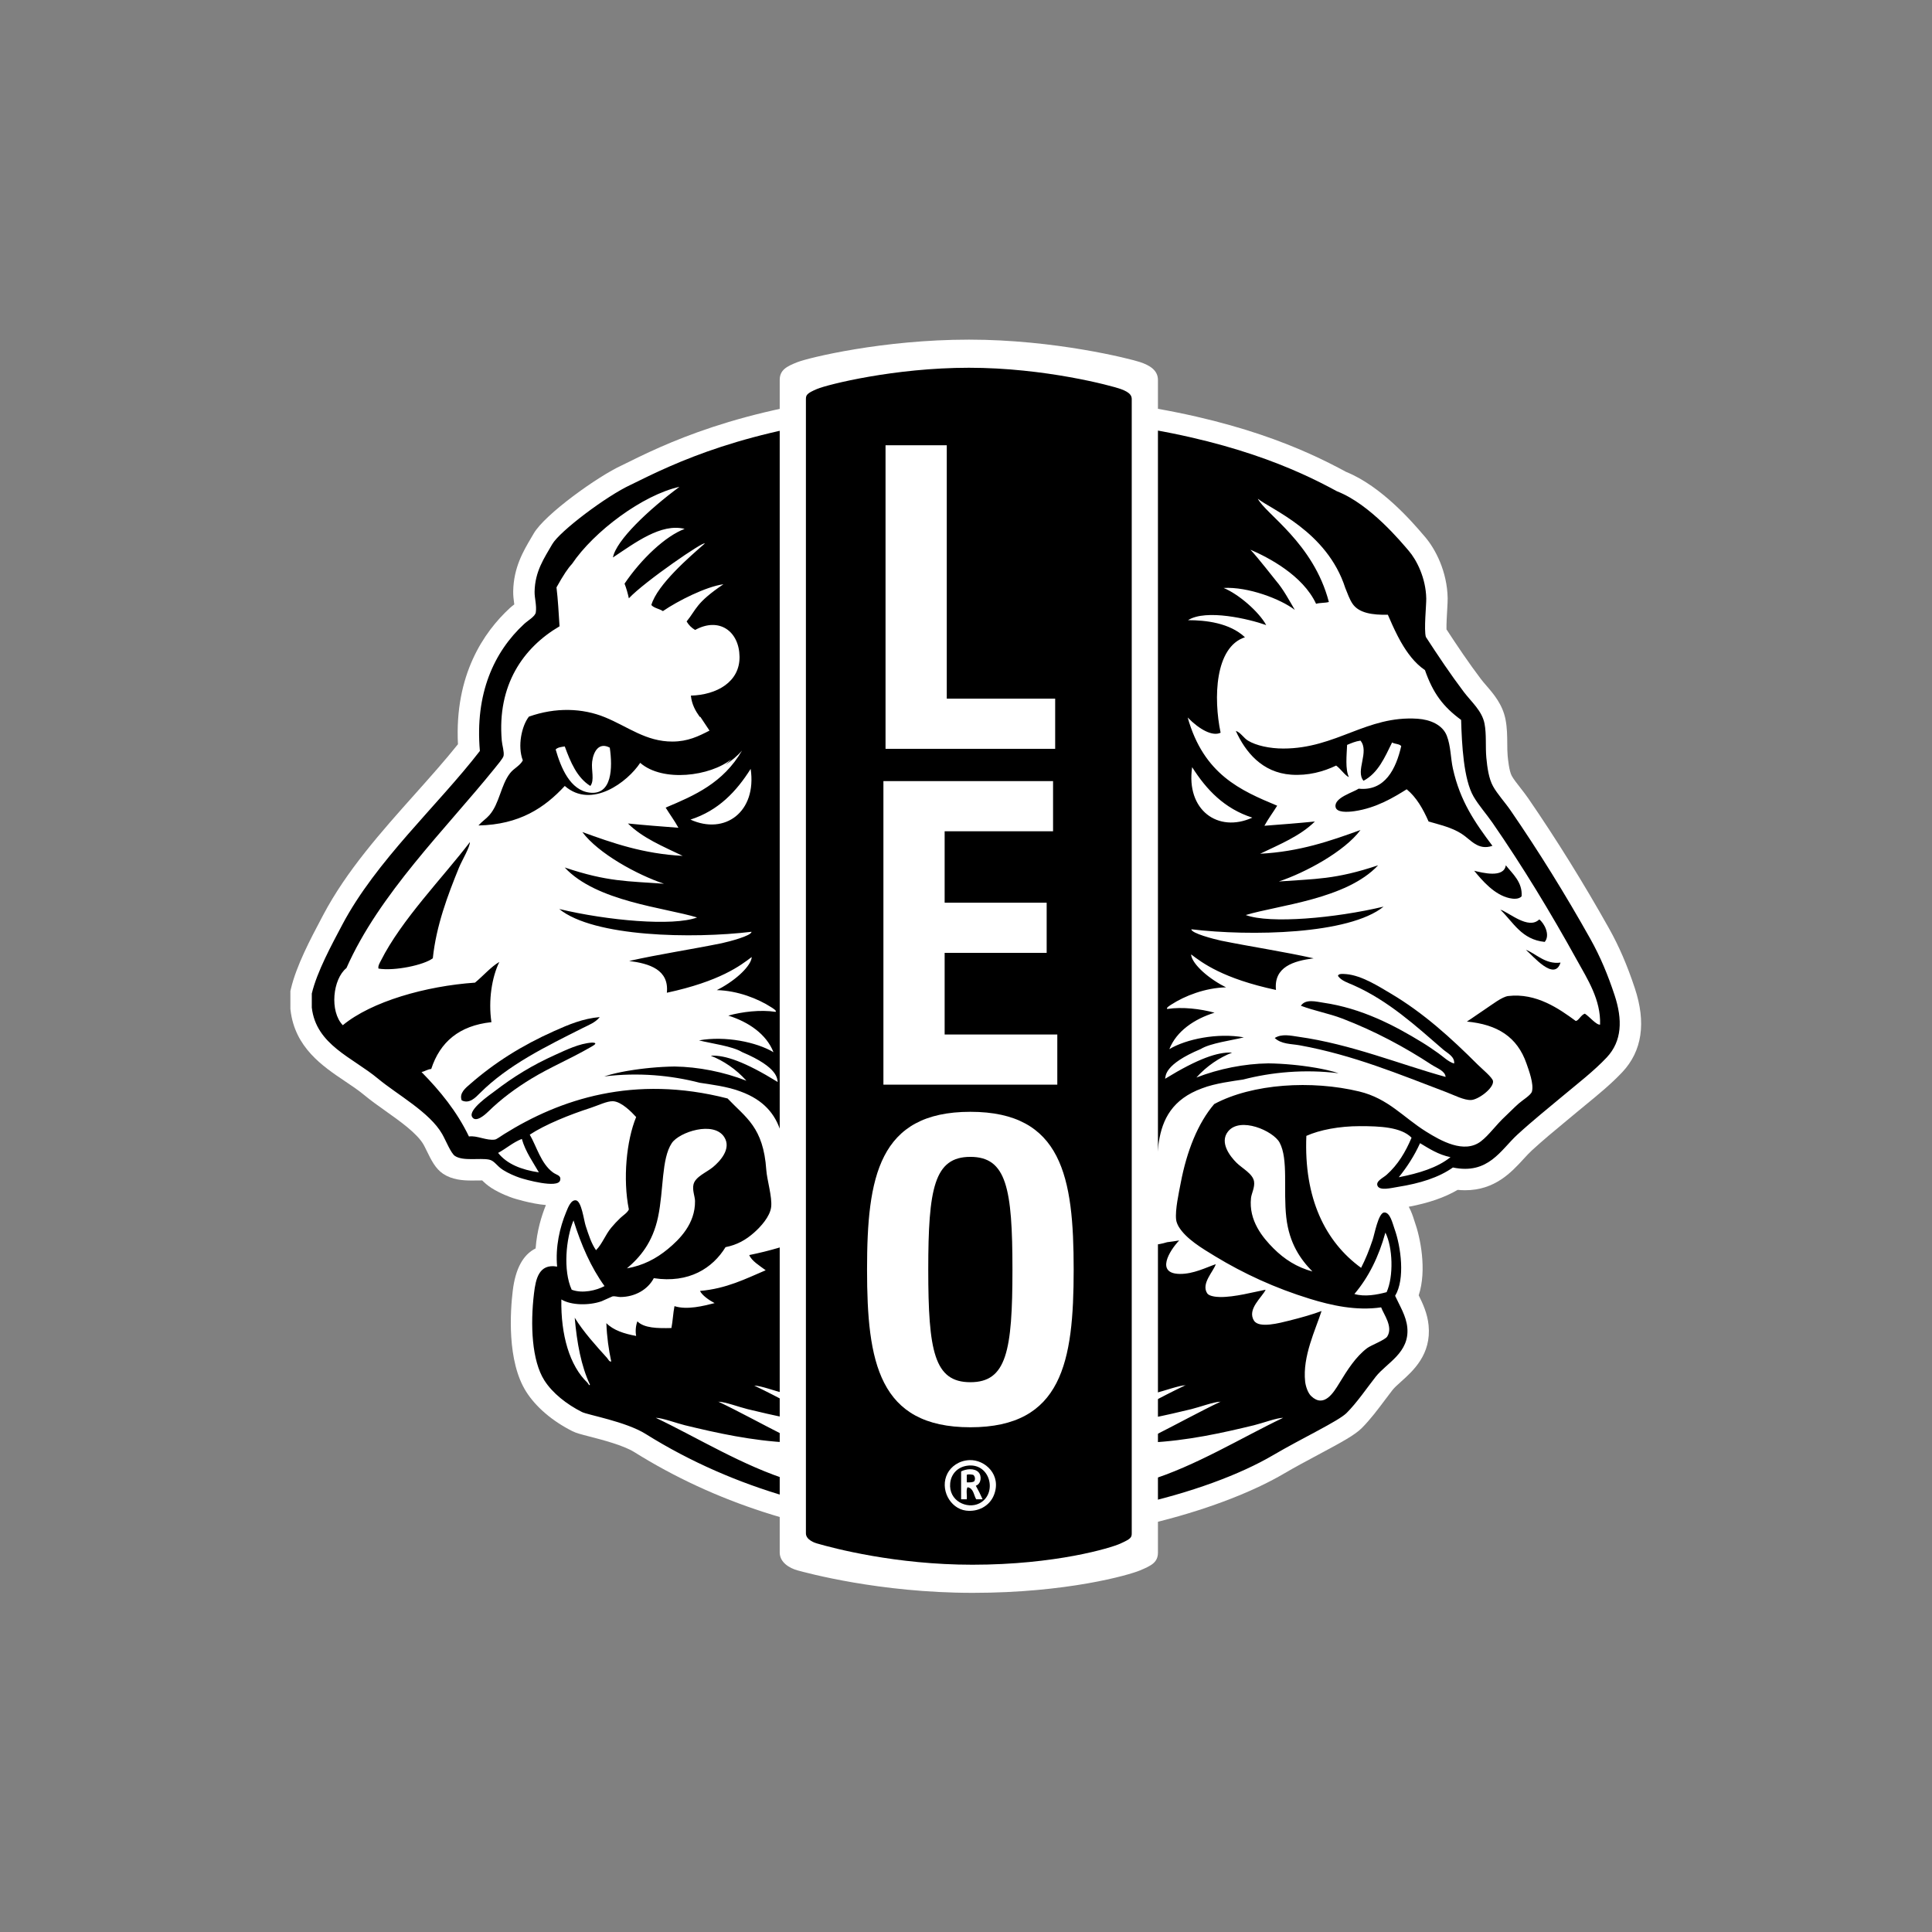 <?xml version="1.0" encoding="UTF-8" standalone="no"?>
<svg
   xmlns:dc="http://purl.org/dc/elements/1.1/"
   xmlns:cc="http://creativecommons.org/ns#"
   xmlns:rdf="http://www.w3.org/1999/02/22-rdf-syntax-ns#"
   xmlns:svg="http://www.w3.org/2000/svg"
   xmlns="http://www.w3.org/2000/svg"
   xmlns:sodipodi="http://sodipodi.sourceforge.net/DTD/sodipodi-0.dtd"
   xmlns:inkscape="http://www.inkscape.org/namespaces/inkscape"
   inkscape:version="1.0 (4035a4fb49, 2020-05-01)"
   sodipodi:docname="LOGO_LEO.svg"
   viewBox="0 0 480 480"
   height="480"
   width="480"
   xml:space="preserve"
   id="svg2"
   version="1.1"><rect x="0" y="0" width="480" height="480" fill="#808080" stroke="none"/><defs
     id="defs6" /><sodipodi:namedview
     inkscape:current-layer="g10"
     inkscape:window-maximized="1"
     inkscape:window-y="-4"
     inkscape:window-x="-4"
     inkscape:cy="238.54427"
     inkscape:cx="314.22138"
     inkscape:zoom="1.7029488"
     showgrid="false"
     inkscape:document-rotation="0"
     id="namedview4"
     inkscape:window-height="749"
     inkscape:window-width="1366"
     inkscape:pageshadow="2"
     inkscape:pageopacity="0"
     guidetolerance="10"
     gridtolerance="10"
     objecttolerance="10"
     borderopacity="1"
     bordercolor="#666666"
     pagecolor="#ffffff" /><g
     transform="matrix(1.333,0,0,-1.333,0,480)"
     inkscape:label="ink_ext_XXXXXX"
     inkscape:groupmode="layer"
     id="g10"><path
       d="m 304.694,175.93 c -1.41,4.257 -2.937,7.791 -4.804,11.124 -4.714,8.406 -9.775,16.554 -15.039,24.219 -0.445,0.647 -0.967,1.32 -1.494,1.994 -0.621,0.794 -1.262,1.615 -1.59,2.211 -0.496,0.899 -0.702,3.063 -0.77,3.772 -0.06,0.659 -0.065,1.426 -0.071,2.238 -0.009,1.379 -0.02,2.941 -0.322,4.496 -0.548,2.814 -2.226,4.759 -3.575,6.321 -0.349,0.404 -0.699,0.805 -1.013,1.22 -2.288,3.02 -4.505,6.329 -6.42,9.263 -0.025,0.97 0.081,2.758 0.131,3.606 0.057,0.956 0.097,1.765 0.09,2.202 -0.088,4.938 -2.258,9.165 -4.259,11.474 l -0.264,0.307 c -1.932,2.259 -7.762,9.078 -14.407,11.762 -7.741,4.204 -20.594,10.057 -43.125,12.991 -8.325,1.801 -16.737,2.714 -25.003,2.714 -0.67,0 -1.343,-0.006 -1.895,-0.018 -0.496,0.007 -0.989,0.01 -1.481,0.01 -5.291,0 -10.717,-0.383 -16.125,-1.14 -25.904,-2.679 -39.395,-9.379 -47.344,-13.329 -4.547,-2.083 -14.388,-9.152 -16.445,-12.719 l -0.493,-0.844 c -1.447,-2.451 -3.247,-5.502 -3.325,-9.914 -0.016,-0.807 0.081,-1.529 0.165,-2.166 0.014,-0.091 0.027,-0.187 0.038,-0.284 -0.316,-0.241 -0.611,-0.478 -0.85,-0.698 -4.825,-4.454 -10.306,-12.423 -9.65,-25.362 -2.413,-3.021 -5.135,-6.07 -7.997,-9.277 -6.273,-7.027 -12.758,-14.292 -17.11,-22.533 l -0.407,-0.771 c -1.939,-3.662 -4.595,-8.675 -5.611,-12.977 l -0.107,-0.453 v -3.303 l 0.025,-0.227 c 0.807,-6.996 5.982,-10.471 10.141,-13.263 1.313,-0.881 2.551,-1.713 3.623,-2.605 1.172,-0.976 2.504,-1.923 3.916,-2.925 2.777,-1.971 5.924,-4.206 7.12,-6.3 0.178,-0.31 0.368,-0.712 0.572,-1.129 0.843,-1.725 1.638,-3.354 3.083,-4.312 1.67,-1.096 3.615,-1.244 5.297,-1.244 0.311,0 1.892,0.019 1.973,0.017 0.39,-0.384 0.949,-0.911 1.727,-1.405 1.65,-1.054 3.523,-1.718 4.042,-1.891 0.035,-0.012 3.292,-1.062 6.104,-1.288 -0.823,-2.036 -1.683,-4.847 -1.916,-8.086 -2.345,-1.159 -3.775,-3.805 -4.264,-7.905 -0.453,-3.755 -1.115,-13.107 2.518,-18.822 1.813,-2.851 4.863,-5.454 8.592,-7.333 0.689,-0.346 1.488,-0.56 3.229,-1.009 2.35,-0.607 6.282,-1.622 8.323,-2.899 C 133.177,80.095 150.515,74.5 169.813,72.784 v -0.207 l 3.79,-0.189 c 2.358,-0.118 4.761,-0.178 7.146,-0.178 26.604,0 48.163,7.12 58.541,13.217 2.046,1.201 4.271,2.39 6.422,3.539 4.433,2.369 6.806,3.664 8.095,4.953 1.583,1.582 3.056,3.551 4.356,5.288 0.482,0.645 0.944,1.263 1.38,1.817 0.353,0.446 0.957,0.989 1.599,1.563 2.249,2.016 5.649,5.061 5.122,10.479 -0.214,2.208 -1.084,4.072 -1.844,5.6 1.559,4.738 0.293,10.821 -0.748,13.712 -0.047,0.13 -0.093,0.28 -0.144,0.438 -0.175,0.553 -0.463,1.455 -0.963,2.357 3.71,0.699 6.669,1.72 9.118,3.148 0.469,-0.047 0.932,-0.071 1.384,-0.071 h 10e-4 c 5.552,0 8.629,3.355 10.876,5.803 0.549,0.598 1.068,1.164 1.561,1.616 2.091,1.918 4.349,3.787 6.343,5.436 0.66,0.548 1.301,1.078 1.906,1.584 0.592,0.495 1.197,0.991 1.805,1.49 2.349,1.927 4.777,3.919 6.819,6.095 3.685,3.927 4.464,9.195 2.316,15.656"
       style="fill:#ffffff;fill-opacity:1;fill-rule:nonzero;stroke:none;stroke-width:0.1"
       id="path14" /><path
       d="m 111.557,174.265 c -4.748,-2.868 -10.184,-4.886 -15.19,-7.821 -3.577,-2.096 -6.958,-4.291 -10.088,-7.138 -0.113,-0.108 -2.92,-2.838 -3.51,-0.794 -0.312,1.071 1.415,2.463 2.265,3.172 4.884,4.071 10.753,7.542 17.114,10.088 2.91,1.163 6.078,2.51 9.409,2.493"
       style="fill:none;fill-opacity:1;fill-rule:evenodd;stroke:none;stroke-width:0.1"
       id="path18" /><path
       d="m 122.08,95.841 0.148,-0.005 -0.019,0.008 z"
       style="fill:#ffffff;fill-opacity:1;fill-rule:nonzero;stroke:none;stroke-width:0.1"
       id="path26" /><path
       d="m 133.755,98.843 0.147,-0.006 -0.018,0.009 z"
       style="fill:#ffffff;fill-opacity:1;fill-rule:nonzero;stroke:none;stroke-width:0.1"
       id="path28" /><path
       d="m 140.428,101.846 0.145,-0.006 -0.018,0.009 z"
       style="fill:#ffffff;fill-opacity:1;fill-rule:nonzero;stroke:none;stroke-width:0.1"
       id="path30" /><path
       d="m 250.735,250.498 c 0.332,-1.038 0.766,-2.081 1.359,-2.948 -0.593,0.867 -0.937,1.942 -1.359,2.948"
       style="fill:#231f20;fill-opacity:1;fill-rule:nonzero;stroke:none;stroke-width:0.1"
       id="path42" /><path
       d="m 247.035,160.716 c -0.135,0.029 -0.271,0.058 -0.408,0.088 0.137,-0.03 0.275,-0.059 0.408,-0.088"
       style="fill:#231f20;fill-opacity:1;fill-rule:nonzero;stroke:none;stroke-width:0.1"
       id="path44" /><path
       d="m 248.606,160.325 c -0.146,0.041 -0.293,0.082 -0.447,0.122 0.154,-0.04 0.301,-0.081 0.447,-0.122"
       style="fill:#231f20;fill-opacity:1;fill-rule:nonzero;stroke:none;stroke-width:0.1"
       id="path46" /><path
       d="m 247.834,160.528 c -0.137,0.034 -0.277,0.069 -0.42,0.102 0.143,-0.033 0.283,-0.068 0.42,-0.102"
       style="fill:#231f20;fill-opacity:1;fill-rule:nonzero;stroke:none;stroke-width:0.1"
       id="path48" /><path
       d="m 249.486,160.056 c -0.199,0.068 -0.413,0.134 -0.633,0.199 0.22,-0.065 0.434,-0.131 0.633,-0.199"
       style="fill:#231f20;fill-opacity:1;fill-rule:nonzero;stroke:none;stroke-width:0.1"
       id="path50" /><path
       d="m 246.198,160.891 c -0.125,0.024 -0.254,0.048 -0.381,0.072 0.127,-0.024 0.256,-0.048 0.381,-0.072"
       style="fill:#231f20;fill-opacity:1;fill-rule:nonzero;stroke:none;stroke-width:0.1"
       id="path52" /><path
       d="m 242.829,161.431 -0.126,0.016 0.126,-0.016"
       style="fill:#231f20;fill-opacity:1;fill-rule:nonzero;stroke:none;stroke-width:0.1"
       id="path54" /><path
       d="m 240.966,161.639 -0.084,0.008 0.084,-0.008"
       style="fill:#231f20;fill-opacity:1;fill-rule:nonzero;stroke:none;stroke-width:0.1"
       id="path56" /><path
       d="m 245.318,161.056 -0.191,0.032 0.191,-0.032"
       style="fill:#231f20;fill-opacity:1;fill-rule:nonzero;stroke:none;stroke-width:0.1"
       id="path58" /><path
       d="m 241.926,161.539 -0.149,0.016 0.149,-0.016"
       style="fill:#231f20;fill-opacity:1;fill-rule:nonzero;stroke:none;stroke-width:0.1"
       id="path60" /><path
       d="m 229.541,163.909 0.043,-0.031 -0.043,0.031"
       style="fill:#231f20;fill-opacity:1;fill-rule:nonzero;stroke:none;stroke-width:0.1"
       id="path62" /><path
       d="m 229.584,163.878 v 0 l 0.002,-10e-4 z"
       style="fill:#ffffff;fill-opacity:1;fill-rule:nonzero;stroke:none;stroke-width:0.1"
       id="path64" /><path
       d="m 239.154,95.836 0.145,0.005 -0.127,0.003 z"
       style="fill:#ffffff;fill-opacity:1;fill-rule:nonzero;stroke:none;stroke-width:0.1"
       id="path66" /><path
       d="m 227.497,98.846 -0.018,-0.009 0.145,0.006 z"
       style="fill:#ffffff;fill-opacity:1;fill-rule:nonzero;stroke:none;stroke-width:0.1"
       id="path68" /><path
       d="m 220.824,101.849 -0.017,-0.009 0.146,0.006 z"
       style="fill:#ffffff;fill-opacity:1;fill-rule:nonzero;stroke:none;stroke-width:0.1"
       id="path70" /><path
       d="m 115.068,160.123 c 0.136,0.029 0.273,0.058 0.411,0.087 -0.138,-0.029 -0.275,-0.058 -0.411,-0.087"
       style="fill:#231f20;fill-opacity:1;fill-rule:nonzero;stroke:none;stroke-width:0.1"
       id="path72" /><path
       d="m 113.499,159.729 c 0.145,0.042 0.293,0.083 0.448,0.123 -0.155,-0.04 -0.303,-0.081 -0.448,-0.123"
       style="fill:#231f20;fill-opacity:1;fill-rule:nonzero;stroke:none;stroke-width:0.1"
       id="path74" /><path
       d="m 114.27,159.934 c 0.138,0.034 0.277,0.068 0.421,0.102 -0.144,-0.034 -0.283,-0.068 -0.421,-0.102"
       style="fill:#231f20;fill-opacity:1;fill-rule:nonzero;stroke:none;stroke-width:0.1"
       id="path76" /><path
       d="m 112.619,159.46 c 0.2,0.067 0.413,0.134 0.634,0.199 -0.221,-0.065 -0.434,-0.132 -0.634,-0.199"
       style="fill:#231f20;fill-opacity:1;fill-rule:nonzero;stroke:none;stroke-width:0.1"
       id="path78" /><path
       d="m 115.907,160.298 c 0.125,0.025 0.252,0.049 0.381,0.073 -0.129,-0.024 -0.256,-0.048 -0.381,-0.073"
       style="fill:#231f20;fill-opacity:1;fill-rule:nonzero;stroke:none;stroke-width:0.1"
       id="path80" /><path
       d="m 119.275,160.841 0.127,0.015 -0.127,-0.015"
       style="fill:#231f20;fill-opacity:1;fill-rule:nonzero;stroke:none;stroke-width:0.1"
       id="path82" /><path
       d="m 121.138,161.05 0.084,0.008 -0.084,-0.008"
       style="fill:#231f20;fill-opacity:1;fill-rule:nonzero;stroke:none;stroke-width:0.1"
       id="path84" /><path
       d="m 116.787,160.464 0.192,0.033 -0.192,-0.033"
       style="fill:#231f20;fill-opacity:1;fill-rule:nonzero;stroke:none;stroke-width:0.1"
       id="path86" /><path
       d="m 120.178,160.949 0.148,0.017 -0.148,-0.017"
       style="fill:#231f20;fill-opacity:1;fill-rule:nonzero;stroke:none;stroke-width:0.1"
       id="path88" /><path
       d="m 132.564,163.33 -0.044,-0.03 0.044,0.03"
       style="fill:#231f20;fill-opacity:1;fill-rule:nonzero;stroke:none;stroke-width:0.1"
       id="path90" /><path
       d="m 132.52,163.3 v 0 -0.001 z"
       style="fill:#ffffff;fill-opacity:1;fill-rule:nonzero;stroke:none;stroke-width:0.1"
       id="path92" /><path
       d="m 130.841,161.325 0.049,0.043 -0.049,-0.043"
       style="fill:#ffffff;fill-opacity:1;fill-rule:nonzero;stroke:none;stroke-width:0.1"
       id="path94" /><path
       d="m 227.472,223.516 v 0 l 0.027,0.008 z"
       style="fill:#51ade5;fill-opacity:1;fill-rule:nonzero;stroke:none;stroke-width:0.1"
       id="path98" /><g
       inkscape:label="#LEAO_ALL"
       id="LEAO_ALL"><path
         id="path16"
         style="fill:#ffffff;fill-opacity:1;fill-rule:nonzero;stroke:none;stroke-width:0.1"
         d="m 300.907,174.675 c -1.204,3.633 -2.595,7.035 -4.497,10.428 -4.699,8.379 -9.633,16.319 -14.849,23.913 -1.012,1.476 -2.491,3.089 -3.288,4.534 -0.784,1.42 -1.069,3.444 -1.247,5.326 -0.191,2.041 0.053,4.336 -0.338,6.346 -0.465,2.394 -2.451,4.043 -3.852,5.894 -2.451,3.237 -4.846,6.819 -7.08,10.259 -0.387,1.338 0.094,5.937 0.072,7.149 -0.068,3.834 -1.796,7.214 -3.285,8.934 -1.28,1.478 -7.166,8.671 -13.351,11.062 -7.59,4.143 -20.182,9.841 -42.109,12.676 -7.83,1.705 -16.679,2.812 -26.271,2.641 -6.013,0.08 -11.718,-0.349 -17.072,-1.101 -24.932,-2.57 -37.936,-8.91 -46.166,-12.996 -4.483,-2.054 -13.24,-8.643 -14.647,-11.083 -1.495,-2.594 -3.219,-5.047 -3.288,-8.841 -0.021,-1.213 0.413,-2.541 0.227,-3.852 -0.107,-0.77 -1.47,-1.522 -2.154,-2.154 -5.681,-5.244 -9.202,-13.037 -8.271,-23.687 -7.847,-10.165 -19.352,-20.467 -25.662,-32.415 -1.914,-3.624 -4.699,-8.716 -5.666,-12.805 v -2.607 c 0.801,-6.959 7.573,-9.278 12.355,-13.261 3.53,-2.943 9.62,-6.236 11.947,-10.313 0.694,-1.216 1.622,-3.58 2.379,-4.082 1.54,-1.01 4.596,-0.336 6.348,-0.679 1.038,-0.204 1.399,-1.159 2.607,-1.926 0.954,-0.61 2.242,-1.163 3.172,-1.474 0.89,-0.3 7.098,-2.057 7.48,-0.456 0.227,0.952 -0.63,0.933 -1.36,1.477 -2.24,1.669 -3.037,4.865 -4.304,7.026 2.897,1.904 7.448,3.733 11.329,4.986 1.382,0.447 3.09,1.3 4.195,1.247 1.585,-0.077 3.492,-2.057 4.307,-2.948 -1.817,-4.405 -2.502,-11.559 -1.36,-17.225 -0.307,-0.651 -1.032,-1.059 -1.587,-1.587 -0.599,-0.568 -1.171,-1.177 -1.699,-1.813 -1.108,-1.332 -1.653,-2.993 -2.832,-4.193 -0.856,1.226 -1.339,2.728 -1.929,4.532 -0.353,1.087 -0.766,4.605 -1.814,4.761 -0.938,0.139 -1.476,-1.344 -1.812,-2.154 -1.214,-2.92 -2.037,-6.506 -1.698,-10.2 -3.429,0.618 -3.997,-2.385 -4.309,-4.989 -0.711,-5.899 -0.395,-12.556 1.926,-16.204 1.532,-2.411 4.196,-4.488 7.019,-5.91 1.091,-0.549 8.173,-1.773 11.872,-4.089 16.856,-10.537 35.635,-15.23 53.458,-16.339 v -0.111 c 26.889,-1.347 51.381,5.393 63.468,12.494 5.429,3.19 12.193,6.351 13.717,7.874 1.939,1.938 3.839,4.742 5.424,6.755 2.035,2.581 6.341,4.466 5.882,9.186 -0.21,2.154 -1.413,4.014 -2.268,5.893 1.896,3.115 1.083,9.149 -0.111,12.467 -0.378,1.057 -0.821,3.12 -1.928,3.061 -1.087,-0.06 -1.798,-4.058 -2.153,-5.102 -0.722,-2.125 -1.308,-3.558 -2.15,-5.213 -6.681,4.855 -10.686,12.955 -10.202,24.596 2.469,1.109 6.124,1.812 9.975,1.812 3.696,0 7.69,-0.158 9.632,-2.153 -1.128,-2.672 -2.529,-5.022 -4.648,-6.914 -0.643,-0.577 -2.05,-1.169 -1.703,-2.039 0.408,-0.993 2.573,-0.412 3.745,-0.228 4.216,0.667 7.684,1.764 10.313,3.628 6.606,-1.377 8.913,3.275 12.013,6.119 2.853,2.619 5.891,5.051 8.387,7.142 2.807,2.346 5.903,4.727 8.274,7.254 2.849,3.037 2.978,7.038 1.438,11.671" /><g
         id="g202"><g
           inkscape:label="#LEAO"
           id="LEAO"><path
             id="path32"
             style="fill:#000000;fill-opacity:1;fill-rule:evenodd;stroke:none;stroke-width:0.1"
             d="m 280.656,198.816 c 1.253,-1.587 3.131,-3.132 2.946,-5.779 -0.539,-0.608 -1.615,-0.487 -2.27,-0.342 -2.785,0.616 -5.029,3.219 -6.569,5.101 1.475,-0.358 5.535,-1.432 5.893,1.02" /><path
             id="path34"
             style="fill:#000000;fill-opacity:1;fill-rule:evenodd;stroke:none;stroke-width:0.1"
             d="m 237.587,166.628 c 1.337,0.846 3.045,0.419 4.419,0.228 9.824,-1.378 18.844,-5.117 27.429,-7.482 -0.079,1.122 -1.642,1.636 -2.608,2.269 -4.971,3.267 -10.553,6.269 -16.661,8.612 -2.492,0.958 -5.117,1.404 -7.705,2.382 0.88,1.342 2.903,0.751 4.193,0.565 7.13,-1.035 13.211,-4.217 18.362,-7.367 1.066,-0.652 2.075,-1.346 3.056,-2.041 0.974,-0.685 1.847,-1.593 2.948,-1.926 0.162,1.285 -1.285,1.957 -2.039,2.608 -5.052,4.364 -10.148,9.076 -16.772,12.014 -1.003,0.443 -2.182,0.79 -2.834,1.699 0.055,0.401 0.631,0.43 1.585,0.34 2.879,-0.274 5.953,-2.252 8.275,-3.626 6.064,-3.595 11.177,-8.233 16.206,-13.26 0.793,-0.793 2.762,-2.394 2.832,-3.06 0.143,-1.312 -2.722,-3.449 -4.079,-3.515 -1.315,-0.066 -3.192,0.923 -4.648,1.474 -8.716,3.302 -17.308,6.909 -27.314,8.725 -1.522,0.276 -3.407,0.181 -4.645,1.361" /><path
             id="path36"
             style="fill:#000000;fill-opacity:1;fill-rule:evenodd;stroke:none;stroke-width:0.1"
             d="m 249.034,217.403 c -2.362,-1.135 -5.226,-1.926 -8.387,-1.699 -5.445,0.389 -8.543,4.261 -10.314,8.159 0.87,-0.262 1.446,-1.313 2.268,-1.812 1.516,-0.925 4.051,-1.475 6.573,-1.475 9.886,0 15.531,6.193 25.046,5.554 2.347,-0.156 4.652,-1.134 5.439,-3.172 0.753,-1.941 0.708,-4.193 1.136,-6.122 1.36,-6.111 4.099,-10.027 7.367,-14.392 -2.726,-0.937 -4.048,1.175 -5.778,2.265 -1.864,1.173 -3.833,1.603 -6.121,2.268 -1.031,2.333 -2.239,4.486 -4.082,6.006 -2.353,-1.477 -5.659,-3.496 -9.745,-4.081 -1.3,-0.186 -3.332,-0.295 -3.515,0.795 -0.297,1.733 3.35,2.723 4.307,3.4 4.936,-0.513 6.969,3.731 7.935,7.933 -0.347,0.45 -1.225,0.362 -1.703,0.678 -1.368,-2.784 -2.604,-5.705 -5.324,-7.138 -1.566,1.831 1.149,5.411 -0.569,7.481 -0.962,-0.134 -1.718,-0.475 -2.492,-0.796 -0.08,-1.946 -0.375,-4.537 0.336,-6.006 -0.744,0.313 -1.536,1.559 -2.377,2.154" /><path
             id="path38"
             style="fill:#000000;fill-opacity:1;fill-rule:evenodd;stroke:none;stroke-width:0.1"
             d="m 279.636,190.543 c 1.61,-0.482 5.222,-3.805 7.253,-1.814 0.934,-0.7 2.099,-2.908 1.02,-4.194 -4.329,0.431 -5.849,3.671 -8.273,6.008" /><path
             id="path40"
             style="fill:#000000;fill-opacity:1;fill-rule:evenodd;stroke:none;stroke-width:0.1"
             d="m 284.396,183.062 c 1.792,-0.637 3.628,-2.778 6.459,-2.379 -1.133,-3.608 -5.182,1.304 -6.459,2.379" /><path
             id="path20"
             style="fill:#000000;fill-opacity:1;fill-rule:evenodd;stroke:none;stroke-width:0.1"
             d="m 111.781,170.524 c -0.794,-1.012 -2.082,-1.491 -3.173,-2.04 -6.837,-3.437 -13.9,-6.873 -19.152,-12.126 -0.812,-0.81 -1.963,-2.074 -3.402,-1.358 -0.531,1.358 0.784,2.36 1.587,3.059 4.547,3.967 9.578,7.149 15.64,9.86 2.737,1.223 5.354,2.33 8.499,2.605" /><path
             id="path22"
             style="fill:#000000;fill-opacity:1;fill-rule:evenodd;stroke:none;stroke-width:0.1"
             d="m 110.536,165.766 c 0.978,-0.082 0.026,-0.565 -0.567,-0.909 -3.662,-2.115 -7.388,-3.659 -10.881,-5.78 -2.897,-1.757 -5.625,-3.749 -8.158,-6.233 -0.374,-0.362 -2.277,-2.158 -2.947,-0.905 -0.726,1.352 3.322,4.092 4.192,4.757 3.523,2.7 7.019,4.863 11.334,6.8 2.033,0.915 4.449,2.111 6.801,2.27 h 0.226" /><path
             id="path24"
             style="fill:#000000;fill-opacity:1;fill-rule:evenodd;stroke:none;stroke-width:0.1"
             d="m 80.67,181.49 c -1.616,-1.259 -7.139,-2.426 -10.133,-1.926 -0.109,0.509 0.231,1.033 0.454,1.474 3.832,7.629 11.584,15.534 16.592,22.099 v 0.113 c 0.09,-0.952 -1.485,-3.515 -2.04,-4.873 -2.102,-5.159 -4.24,-10.826 -4.873,-16.887" /><path
             id="path96"
             style="fill:#000000;fill-opacity:1;fill-rule:nonzero;stroke:none;stroke-width:0.1"
             d="m 222.194,217.104 c 2.666,-4.206 6.014,-7.737 11.219,-9.407 -6.407,-2.915 -12.397,1.429 -11.219,9.407 z m 76.028,-47.983 c -0.694,-0.097 -1.966,1.488 -2.832,2.04 -0.728,-0.219 -1.163,-1.328 -1.702,-1.359 -3.107,2.281 -7.358,5.263 -12.579,4.647 -1.155,-0.137 -3.031,-1.616 -4.194,-2.38 -1.216,-0.798 -2.371,-1.648 -3.513,-2.381 5.705,-0.539 9.386,-2.864 11.107,-7.82 0.451,-1.3 1.393,-3.794 1.019,-5.212 -0.177,-0.674 -1.745,-1.599 -2.494,-2.266 -1.021,-0.917 -1.729,-1.668 -2.378,-2.269 -1.875,-1.728 -3.106,-3.583 -4.648,-4.76 -3.112,-2.377 -7.473,0.112 -10.201,1.814 -4.294,2.678 -7.05,6.173 -12.468,7.481 -8.849,2.136 -19.895,1.482 -27.03,-2.343 -3.043,-3.548 -5.12,-8.781 -6.246,-14.712 -0.337,-1.788 -1.065,-4.996 -0.856,-6.829 0.047,-0.415 0.222,-0.845 0.456,-1.273 1.374,-2.302 4.358,-4.063 6.819,-5.56 5.289,-3.215 11.189,-5.939 17.678,-7.932 3.946,-1.212 8.61,-2.271 13.26,-1.585 0.465,-1.304 2.287,-3.613 1.132,-5.44 -0.4,-0.641 -3.044,-1.629 -3.736,-2.155 -2.127,-1.602 -3.67,-4.037 -5.216,-6.572 -1.07,-1.756 -2.84,-4.626 -5.213,-2.38 -0.654,0.62 -1.042,1.894 -1.134,2.719 -0.508,4.688 1.938,9.65 3.06,13.146 -1.563,-0.596 -3.758,-1.23 -6.117,-1.812 -1.627,-0.401 -5.512,-1.466 -6.462,0 -1.393,2.144 1.556,4.429 2.154,5.78 -2.283,-0.433 -5.75,-1.397 -8.502,-1.36 -0.784,0.011 -2.033,0.16 -2.379,0.677 -1.2,1.803 1.177,4.094 1.587,5.443 -1.82,-0.62 -4.163,-1.84 -6.685,-1.814 -4.562,0.046 -1.988,4.292 -0.131,6.239 -0.735,-0.131 -1.491,-0.233 -2.244,-0.327 -0.919,-0.277 -1.886,-0.497 -2.842,-0.471 -1.004,0.025 -1.986,0.407 -2.152,1.132 -0.24,1.059 0.886,2.212 1.472,3.174 0.339,0.553 0.678,1.137 1.014,1.732 1.607,8.169 -2.067,19.079 9.023,23.117 2.404,0.937 5.815,1.354 7.642,1.632 5.301,1.372 11.435,1.96 17.795,1.174 -0.199,0.068 -0.413,0.134 -0.633,0.199 l -0.247,0.07 c -0.146,0.041 -0.293,0.082 -0.447,0.122 -0.105,0.028 -0.215,0.055 -0.325,0.081 -0.137,0.034 -0.277,0.069 -0.42,0.102 -0.125,0.029 -0.25,0.057 -0.379,0.086 -0.133,0.029 -0.271,0.058 -0.408,0.088 -0.144,0.029 -0.284,0.058 -0.429,0.087 -0.125,0.024 -0.254,0.048 -0.381,0.072 -0.166,0.031 -0.33,0.062 -0.499,0.093 l -0.191,0.032 c -0.736,0.126 -1.507,0.242 -2.298,0.343 l -0.126,0.016 c -0.258,0.032 -0.517,0.063 -0.777,0.092 l -0.149,0.016 c -0.269,0.03 -0.54,0.058 -0.811,0.084 l -0.084,0.008 c -1.503,0.143 -3.035,0.231 -4.503,0.25 -4.445,-0.064 -9.171,-1.001 -13.394,-2.637 1.959,2.184 4.336,3.729 6.599,4.618 l -0.043,0.031 c -2.57,0.116 -6.23,-1.104 -12.39,-4.884 0.145,0.487 -0.273,2.642 6.648,5.549 1.768,1.098 5.808,1.611 8.008,2.167 l 0.002,0.008 c -4.86,0.869 -10.719,-0.309 -13.869,-2.201 1.337,3.382 4.678,5.628 8.423,6.792 -2.537,0.704 -6.01,1.132 -8.805,0.694 -0.297,0.189 0.494,0.659 0.829,0.873 2.414,1.553 6.219,3.073 10.121,3.159 -0.337,0.178 -0.673,0.356 -1.009,0.536 -3.493,2.018 -5.486,4.387 -5.494,5.604 2.085,-1.585 5.922,-4.504 15.81,-6.624 -0.438,4.293 3.272,5.415 7.023,5.893 -5.584,1.252 -11.538,2.137 -17.224,3.286 -1.344,0.29 -5.597,1.384 -5.57,2.128 10.965,-1.319 29.393,-0.991 35.829,4.221 -9.015,-2.15 -21.189,-3.233 -25.693,-1.566 6.073,1.841 18.772,2.938 24.676,9.272 -7.998,-2.683 -11.751,-2.517 -18.505,-3.017 5.003,1.668 12.25,5.605 15.216,9.59 -5.656,-2.05 -11.374,-4.04 -18.7,-4.421 3.654,1.753 7.488,3.319 10.201,6.009 -3.089,-0.311 -6.244,-0.556 -9.407,-0.794 0.724,1.319 1.603,2.478 2.379,3.739 -6.825,2.846 -13.679,5.808 -16.681,16.441 2.24,-2.3 4.662,-3.546 6.113,-2.847 l 0.027,0.008 c -1.351,6.398 -1.087,15.969 4.536,17.793 -2.857,2.684 -7.298,3.185 -10.613,3.185 3.378,2.126 11.39,0.217 14.577,-0.918 -1.399,2.528 -5.158,5.784 -7.947,6.922 4.566,0.258 10.625,-2.057 13.275,-4.089 -1.025,1.749 -2.134,3.84 -3.512,5.44 -0.417,0.483 -3.133,4.028 -4.759,5.78 3.319,-1.438 9.757,-4.754 12.237,-10.087 0.683,0.225 1.682,0.134 2.381,0.34 -2.86,10.998 -11.857,16.446 -13.242,19.254 2.326,-1.955 12.884,-6.005 16.303,-16.646 0.422,-1.006 0.766,-2.081 1.359,-2.948 1.198,-1.745 3.725,-2.091 6.575,-2.039 0.542,-1.258 1.129,-2.587 1.795,-3.885 0.074,-0.147 0.153,-0.293 0.23,-0.439 0.123,-0.231 0.248,-0.464 0.378,-0.693 l 0.087,-0.152 c 0.558,-0.971 1.172,-1.903 1.864,-2.748 l 0.004,-0.012 c 0.752,-0.919 1.59,-1.738 2.555,-2.385 1.503,-4.314 3.386,-6.821 6.741,-9.286 0.135,-4.597 0.462,-11.094 2.324,-14.288 0.988,-1.69 2.387,-3.241 3.515,-4.873 5.621,-8.133 10.777,-16.616 15.754,-25.615 1.95,-3.528 4.476,-7.4 4.306,-12.014 z m -37.515,-28.448 c 1.536,1.904 2.892,3.988 3.966,6.349 1.726,-1.033 3.386,-2.131 5.671,-2.606 -2.475,-1.986 -5.907,-3.009 -9.637,-3.743 z m -16.094,-17.566 c -2.92,0.803 -5.222,2.277 -7.254,4.306 -1.985,1.987 -4.661,5.167 -4.192,9.407 0.09,0.819 0.735,1.975 0.567,3.062 -0.227,1.455 -2.193,2.421 -3.288,3.514 -1.182,1.182 -3.181,3.734 -1.583,5.779 2.242,2.881 8.459,0.144 9.632,-2.041 1.661,-3.093 0.665,-8.828 1.245,-13.94 0.556,-4.876 2.658,-7.827 4.873,-10.087 z m 13.6,7.253 c 1.376,-2.755 1.558,-8.15 0.227,-11.106 -1.791,-0.479 -4.08,-0.911 -6.004,-0.34 2.638,3.103 4.54,6.943 5.777,11.446 z M 239.154,95.836 c -7.465,-3.538 -16.399,-9.052 -25.125,-11.706 -0.504,-0.153 -1.099,-0.391 -1.692,-0.3 -0.664,2.204 0.532,6.231 1.943,7.39 7.007,0.341 13.512,1.792 19.433,3.227 1.501,0.363 4.253,1.389 5.441,1.389 l 0.018,0.008 0.127,-0.003 z M 200.662,86.832 c -0.435,1.444 -0.07,3.666 0.63,5.355 -1.869,-0.782 -3.743,-1.485 -5.61,-2.052 -0.502,-0.153 -1.098,-0.391 -1.693,-0.301 -0.664,2.205 0.532,6.231 1.946,7.39 7.004,0.341 13.511,1.793 19.429,3.227 1.502,0.364 4.479,1.456 5.667,1.455 l -0.224,-0.066 c -4.393,-2.082 -9.297,-4.845 -14.365,-7.311 5.555,0.582 10.772,1.751 15.596,2.92 1.501,0.364 4.253,1.389 5.441,1.388 l 0.018,0.009 0.127,-0.003 -0.145,-0.006 C 220.015,95.3 211.08,89.786 202.354,87.133 c -0.503,-0.154 -1.099,-0.391 -1.692,-0.301 z m -33.272,3.002 c -0.593,-0.09 -1.189,0.148 -1.694,0.301 -1.865,0.567 -3.74,1.27 -5.607,2.052 0.699,-1.689 1.064,-3.911 0.629,-5.355 -0.594,-0.09 -1.19,0.147 -1.693,0.301 -8.726,2.653 -17.66,8.167 -25.123,11.704 l -0.147,0.006 0.129,0.003 0.018,-0.009 c 1.189,8e-4 3.939,-1.024 5.441,-1.388 4.822,-1.169 10.041,-2.339 15.595,-2.92 -5.069,2.466 -9.973,5.229 -14.365,7.311 l -0.145,0.006 0.127,0.003 0.018,-0.009 c 1.187,0.002 3.941,-1.025 5.441,-1.389 5.921,-1.434 12.425,-2.886 19.432,-3.227 1.411,-1.159 2.608,-5.185 1.944,-7.39 z m -18.347,-6.004 c -0.594,-0.091 -1.189,0.147 -1.692,0.3 -8.727,2.654 -17.661,8.168 -25.123,11.706 l -0.148,0.005 0.129,0.003 0.019,-0.008 c 1.188,0 3.938,-1.026 5.44,-1.389 5.919,-1.435 12.426,-2.886 19.431,-3.227 1.413,-1.159 2.609,-5.186 1.944,-7.39 z M 110.366,218.134 c 0.237,1.869 1.251,3.694 3.285,2.608 0.548,-3.76 0.433,-8.885 -3.739,-8.387 -3.674,0.436 -5.379,4.691 -6.347,8.046 0.363,0.393 1.035,0.477 1.698,0.566 1.085,-2.958 2.277,-5.808 4.762,-7.365 0.829,1.037 0.144,2.989 0.341,4.532 z m 8.428,-104.32 c -0.287,-0.779 -0.402,-1.779 -0.227,-2.72 -2.238,0.409 -4.233,1.055 -5.552,2.381 0.097,-2.585 0.435,-4.928 0.906,-7.142 -0.352,-0.102 -0.57,0.434 -0.795,0.682 -1.988,2.198 -4.386,4.831 -6.009,7.479 0.411,-4.692 1.198,-9.006 2.836,-12.467 -0.07,-0.352 -0.379,0.269 -0.453,0.34 -3.346,3.19 -4.986,8.895 -4.875,15.527 1.852,-1.122 5.191,-1.138 7.48,-0.34 l 2.041,0.907 c 0.528,0.09 1,-0.116 1.474,-0.113 2.805,0.015 5.156,1.447 6.237,3.513 6.562,-1 10.975,1.879 13.37,5.781 2.16,0.427 3.786,1.352 5.328,2.718 1.21,1.071 2.961,2.969 3.174,4.762 0.221,1.856 -0.782,5.073 -0.907,6.913 -0.542,7.98 -3.807,9.725 -7.215,13.317 -17.512,4.503 -31.273,-0.168 -41.632,-6.63 -0.596,-0.372 -1.392,-0.965 -1.7,-1.021 -1.536,-0.268 -3.425,0.81 -4.873,0.567 -2.258,4.697 -5.395,8.508 -8.839,12.015 0.663,0.127 1.081,0.502 1.81,0.567 1.634,5.013 5.205,8.09 11.219,8.725 -0.609,4.079 0.094,8.418 1.473,11.221 -1.499,-0.842 -3.039,-2.627 -4.534,-3.854 -9.155,-0.628 -19.28,-3.507 -24.64,-7.934 -2.493,2.595 -1.88,8.589 0.68,10.655 6.098,13.797 18.436,25.846 27.589,37.173 0.588,0.73 1.616,1.938 1.696,2.38 0.145,0.754 -0.26,1.925 -0.336,2.836 -0.891,10.338 3.985,17.329 10.765,21.304 -0.156,2.454 -0.285,4.928 -0.566,7.254 1.312,2.36 2.171,3.617 2.885,4.365 4.097,6.085 13.189,12.865 20.036,14.379 -5.754,-4.253 -11.8,-9.966 -12.402,-13.165 4.087,2.698 8.958,6.439 13.362,5.325 -3.548,-1.33 -8.058,-5.563 -11.198,-10.207 0.331,-0.849 0.595,-1.764 0.803,-2.735 2.897,3.112 14.314,10.941 14.126,10.191 -2.639,-2.314 -8.827,-7.595 -9.934,-11.44 0.509,-0.586 1.501,-0.69 2.155,-1.133 2.728,1.881 8.029,4.567 11.282,5.004 -5.191,-3.502 -4.992,-4.646 -6.863,-6.93 0.387,-0.671 0.917,-1.2 1.589,-1.586 4.474,2.46 8.209,-0.232 8.274,-4.988 0.06,-4.714 -4.251,-7.112 -9.071,-7.253 0.181,-1.687 0.874,-2.863 1.649,-3.955 l 0.118,0.001 c 0.521,-0.761 1.364,-2.038 1.706,-2.567 -2.054,-1.054 -4.031,-2.036 -6.912,-2.041 -4.955,-0.01 -8.25,2.76 -12.581,4.533 -4.166,1.705 -9.188,1.882 -14.167,0.113 -1.335,-1.709 -2.166,-5.481 -1.134,-8.161 -0.589,-1.058 -1.639,-1.43 -2.379,-2.38 -1.729,-2.213 -1.96,-5.659 -3.854,-7.819 -0.639,-0.731 -1.341,-1.135 -2.041,-1.926 7.666,0.155 12.336,3.307 16.093,7.367 5.009,-4.377 11.737,0.77 14.057,4.306 4.189,-3.656 13.067,-2.511 16.999,0.679 -0.346,-0.366 -0.719,-0.721 -1.118,-1.062 1.19,0.821 2.251,1.681 3.105,2.681 -3.517,-6.061 -8.882,-8.395 -14.241,-10.64 0.777,-1.268 1.657,-2.433 2.379,-3.758 -3.162,0.239 -6.319,0.486 -9.407,0.798 2.713,-2.704 6.548,-4.276 10.201,-6.036 -7.328,0.381 -13.043,2.382 -18.702,4.441 2.97,-4.003 10.213,-7.96 15.217,-9.636 -6.755,0.502 -10.508,0.334 -18.504,3.031 5.904,-6.365 18.604,-7.467 24.677,-9.317 -4.504,-1.675 -16.681,-0.586 -25.696,1.575 6.437,-5.237 24.865,-5.568 35.833,-4.243 0.025,-0.747 -4.227,-1.845 -5.572,-2.137 -5.685,-1.156 -11.639,-2.044 -17.225,-3.303 3.753,-0.481 7.463,-1.606 7.024,-5.921 9.889,2.131 13.724,5.063 15.81,6.656 -0.008,-1.224 -2.002,-3.603 -5.496,-5.631 -0.333,-0.181 -0.671,-0.36 -1.007,-0.539 3.903,-0.086 7.706,-1.612 10.122,-3.174 0.335,-0.214 1.126,-0.688 0.827,-0.876 -2.793,0.439 -6.267,0.01 -8.804,-0.699 3.745,-1.169 7.086,-3.426 8.423,-6.824 -3.151,1.901 -9.011,3.085 -13.87,2.211 l 0.004,-0.008 c 2.199,-0.558 6.237,-1.074 8.006,-2.176 6.924,-2.922 6.503,-5.087 6.647,-5.577 -6.158,3.799 -9.817,5.024 -12.388,4.907 l -0.044,-0.03 c 2.265,-0.893 4.641,-2.446 6.598,-4.64 -4.22,1.643 -8.948,2.585 -13.392,2.65 -1.467,-0.02 -2.999,-0.108 -4.504,-0.252 l -0.084,-0.008 c -0.272,-0.026 -0.541,-0.054 -0.812,-0.084 l -0.148,-0.017 c -0.26,-0.028 -0.52,-0.059 -0.776,-0.093 l -0.127,-0.015 c -0.792,-0.102 -1.562,-0.218 -2.296,-0.344 l -0.192,-0.033 c -0.17,-0.03 -0.335,-0.062 -0.499,-0.093 -0.129,-0.024 -0.256,-0.048 -0.381,-0.073 -0.144,-0.029 -0.287,-0.058 -0.428,-0.088 -0.138,-0.029 -0.275,-0.058 -0.411,-0.087 -0.127,-0.029 -0.254,-0.058 -0.377,-0.087 -0.144,-0.034 -0.283,-0.068 -0.421,-0.102 -0.11,-0.026 -0.219,-0.054 -0.323,-0.082 -0.155,-0.04 -0.303,-0.081 -0.448,-0.123 l -0.246,-0.07 c -0.221,-0.065 -0.434,-0.132 -0.634,-0.199 6.36,0.789 12.492,0.198 17.793,-1.18 1.828,-0.28 5.238,-0.698 7.645,-1.64 4.348,-1.592 6.417,-4.25 7.433,-7.382 0.413,-0.276 0.816,-0.56 1.202,-0.858 0.629,-5.52 0.523,-11.654 2.815,-15.66 -1.362,-0.297 -0.444,-0.875 -1.963,-1.019 1.421,-0.886 0.942,-1.664 2.416,-2.494 -3.145,-1.309 -6.608,-2.303 -10.313,-3.059 0.427,-1.086 1.981,-2.025 3.062,-2.832 -3.763,-1.602 -7.307,-3.426 -12.242,-3.855 0.39,-0.819 1.677,-1.722 2.721,-2.268 -2.097,-0.537 -5.147,-1.315 -7.478,-0.566 -0.257,-1.295 -0.315,-2.785 -0.571,-4.079 -2.59,-0.063 -5.086,-0.027 -6.345,1.246 z m -11.901,18.815 c 1.43,-4.579 3.254,-8.76 5.78,-12.241 -1.485,-0.8 -4.098,-1.443 -6.12,-0.68 -1.63,3.573 -1.075,9.555 0.34,12.921 z m 15.759,0.643 c 1.062,5.034 0.611,10.837 2.555,13.76 1.376,2.064 7.824,4.201 9.785,1.121 1.398,-2.186 -0.835,-4.539 -2.123,-5.604 -1.192,-0.984 -3.242,-1.759 -3.606,-3.188 -0.27,-1.065 0.264,-2.277 0.276,-3.101 0.066,-4.266 -2.899,-7.178 -5.062,-8.968 -2.215,-1.828 -4.647,-3.078 -7.629,-3.602 2.418,2.042 4.79,4.779 5.804,9.582 z m -22.217,8.31 c -3.258,0.484 -5.939,1.544 -7.596,3.625 1.524,0.822 2.74,1.946 4.424,2.609 0.662,-2.395 2.204,-4.519 3.172,-6.234 z m 28.255,65.749 c 5.207,1.678 8.553,5.225 11.22,9.451 1.178,-8.017 -4.81,-12.381 -11.22,-9.451 z m 172.217,-32.656 c -1.204,3.633 -2.595,7.035 -4.497,10.428 -4.699,8.379 -9.633,16.319 -14.849,23.913 -1.012,1.476 -2.491,3.089 -3.288,4.534 -0.784,1.42 -1.069,3.444 -1.247,5.326 -0.191,2.041 0.053,4.336 -0.338,6.346 -0.465,2.394 -2.451,4.043 -3.852,5.894 -2.451,3.237 -4.846,6.819 -7.081,10.259 -0.386,1.338 0.095,5.937 0.073,7.149 -0.068,3.834 -1.796,7.214 -3.286,8.934 -1.28,1.478 -7.166,8.671 -13.35,11.062 -7.591,4.143 -20.182,9.841 -42.11,12.676 -7.83,1.705 -16.679,2.812 -26.271,2.641 -6.013,0.08 -11.718,-0.349 -17.072,-1.101 -24.932,-2.57 -37.936,-8.91 -46.165,-12.996 -4.483,-2.054 -13.24,-8.643 -14.647,-11.083 -1.495,-2.594 -3.219,-5.047 -3.288,-8.841 -0.021,-1.213 0.413,-2.541 0.227,-3.852 -0.107,-0.77 -1.47,-1.522 -2.154,-2.154 -5.681,-5.244 -9.202,-13.037 -8.271,-23.687 -7.847,-10.165 -19.352,-20.467 -25.662,-32.415 -1.914,-3.624 -4.699,-8.716 -5.666,-12.805 v -2.607 c 0.801,-6.959 7.573,-9.278 12.355,-13.261 3.53,-2.943 9.62,-6.236 11.947,-10.313 0.694,-1.216 1.622,-3.58 2.379,-4.082 1.54,-1.01 4.596,-0.336 6.348,-0.679 1.038,-0.204 1.399,-1.159 2.607,-1.926 0.954,-0.61 2.242,-1.163 3.172,-1.474 0.89,-0.3 7.098,-2.057 7.48,-0.456 0.227,0.952 -0.63,0.933 -1.36,1.477 -2.24,1.669 -3.037,4.865 -4.304,7.026 2.897,1.904 7.448,3.733 11.329,4.986 1.382,0.447 3.09,1.3 4.195,1.247 1.585,-0.077 3.492,-2.057 4.307,-2.948 -1.817,-4.405 -2.502,-11.559 -1.36,-17.225 -0.307,-0.651 -1.032,-1.059 -1.587,-1.587 -0.599,-0.568 -1.171,-1.177 -1.699,-1.813 -1.108,-1.332 -1.653,-2.993 -2.832,-4.193 -0.856,1.226 -1.339,2.728 -1.929,4.532 -0.353,1.087 -0.766,4.605 -1.814,4.761 -0.938,0.139 -1.476,-1.344 -1.812,-2.154 -1.214,-2.92 -2.037,-6.506 -1.698,-10.2 -3.429,0.618 -3.997,-2.385 -4.309,-4.989 -0.711,-5.899 -0.395,-12.556 1.926,-16.204 1.532,-2.411 4.196,-4.488 7.019,-5.91 1.091,-0.549 8.173,-1.773 11.872,-4.089 16.855,-10.537 35.634,-15.23 53.458,-16.339 v -0.111 c 26.889,-1.347 51.381,5.393 63.468,12.494 5.429,3.19 12.193,6.351 13.717,7.874 1.939,1.938 3.839,4.742 5.424,6.755 2.035,2.581 6.341,4.466 5.882,9.186 -0.21,2.154 -1.413,4.014 -2.268,5.893 1.896,3.115 1.083,9.149 -0.111,12.467 -0.378,1.057 -0.821,3.12 -1.928,3.061 -1.087,-0.06 -1.798,-4.058 -2.153,-5.102 -0.722,-2.125 -1.308,-3.558 -2.15,-5.213 -6.681,4.855 -10.686,12.955 -10.202,24.596 2.469,1.109 6.124,1.812 9.975,1.812 3.696,0 7.69,-0.158 9.632,-2.153 -1.128,-2.672 -2.529,-5.022 -4.648,-6.914 -0.643,-0.577 -2.05,-1.169 -1.703,-2.039 0.408,-0.993 2.573,-0.412 3.745,-0.228 4.216,0.667 7.684,1.764 10.313,3.628 6.606,-1.377 8.913,3.275 12.013,6.119 2.853,2.619 5.891,5.051 8.387,7.142 2.807,2.346 5.903,4.727 8.274,7.254 2.849,3.037 2.978,7.038 1.438,11.671" /></g><path
           d="m 215.82,70.737 c 0,-1.846 -1.208,-2.447 -3.346,-3.344 -2.138,-0.896 -13.682,-4.181 -31.166,-4.181 -17.486,0 -31.121,3.773 -32.638,4.181 -1.521,0.411 -3.346,1.498 -3.346,3.344 V 289.262 c 0,1.847 1.245,2.533 3.346,3.345 2.1,0.813 15.853,4.181 31.931,4.181 16.078,0 30.092,-3.587 31.873,-4.181 1.783,-0.594 3.346,-1.498 3.346,-3.345 V 70.737"
           style="fill:#ffffff;fill-opacity:1;fill-rule:evenodd;stroke:none;stroke-width:0.1"
           id="path100" /></g></g><path
       inkscape:label="#MEIO"
       d="m 181.231,68.454 c -14.26,0 -25.824,3.049 -29.027,3.984 -0.23,0.066 -1.996,0.616 -1.996,1.864 v 211.396 c 0,0.76 0.175,1.098 2.117,1.911 1.917,0.801 14.343,3.938 28.274,3.938 14.11,0 26.578,-3.348 28.287,-3.964 1.802,-0.649 2.05,-1.29 2.05,-1.885 V 74.302 c 0,-0.783 -0.186,-1.035 -2.159,-1.926 -1.714,-0.779 -12.012,-3.922 -27.546,-3.922"
       style="fill:#000000;fill-opacity:1;fill-rule:evenodd;stroke:none;stroke-width:0.1"
       id="MEIO" /><g
       inkscape:label="#LEO"
       id="LEO"><path
         id="path104"
         style="fill:#ffffff;fill-opacity:1;fill-rule:nonzero;stroke:none;stroke-width:0.1"
         d="m 165.048,220.522 v 56.579 h 11.413 v -47.227 h 20.204 v -9.352 h -31.617" /><path
         id="path106"
         style="fill:#ffffff;fill-opacity:1;fill-rule:nonzero;stroke:none;stroke-width:0.1"
         d="m 196.271,214.506 v -9.35 h -20.206 v -13.313 h 19.015 v -9.35 h -19.015 v -15.215 h 20.998 v -9.349 h -32.41 v 56.577 h 31.618" /><path
         id="path108"
         style="fill:#ffffff;fill-opacity:1;fill-rule:nonzero;stroke:none;stroke-width:0.1"
         d="m 180.858,102.471 c 6.736,0 7.844,5.787 7.844,20.999 0,15.136 -1.108,21.001 -7.844,21.001 -6.735,0 -7.847,-5.865 -7.847,-21.001 0,-15.212 1.112,-20.999 7.847,-20.999 z m 0,50.398 c 17.115,0 19.255,-12.203 19.255,-29.398 0,-17.195 -2.14,-29.398 -19.255,-29.398 -17.116,0 -19.256,12.203 -19.256,29.397 0,17.196 2.14,29.399 19.256,29.399" /><path
         id="path110"
         style="fill:#ffffff;fill-opacity:1;fill-rule:evenodd;stroke:none;stroke-width:0.1"
         d="m 177.1,83.667 c -0.342,-3.336 3.153,-4.904 5.404,-3.791 3.511,1.733 2.096,7.724 -2.316,7.021 -1.753,-0.279 -2.917,-1.555 -3.088,-3.23 z m 3.581,4.283 c 2.92,0.125 6.066,-2.784 4.563,-6.53 -0.83,-2.071 -2.99,-3.158 -5.197,-2.879 -3.008,0.382 -4.954,4.077 -3.442,6.952 0.643,1.216 2.074,2.373 4.076,2.457" /><path
         id="path114"
         style="fill:#ffffff;fill-opacity:1;fill-rule:evenodd;stroke:none;stroke-width:0.1"
         d="m 181.382,85.211 c -0.311,0.063 -0.901,0.149 -1.194,0 0,-0.467 0,-0.935 0,-1.403 0.551,-0.014 1.104,-0.028 1.406,0.211 0.236,0.426 0.113,0.956 -0.212,1.192 z m 0.491,-2.035 c 0.459,-0.805 0.883,-1.644 1.265,-2.528 -0.4,0 -0.794,0 -1.193,0 -0.475,0.813 -0.493,2.083 -1.616,2.246 -0.313,-0.482 -0.057,-1.534 -0.141,-2.246 -0.352,0 -0.702,0 -1.053,0 0,1.731 0,3.464 0,5.196 0.939,0.476 2.452,0.656 3.23,-0.141 0.657,-0.671 0.542,-2.169 -0.492,-2.527" /></g></g></svg>
